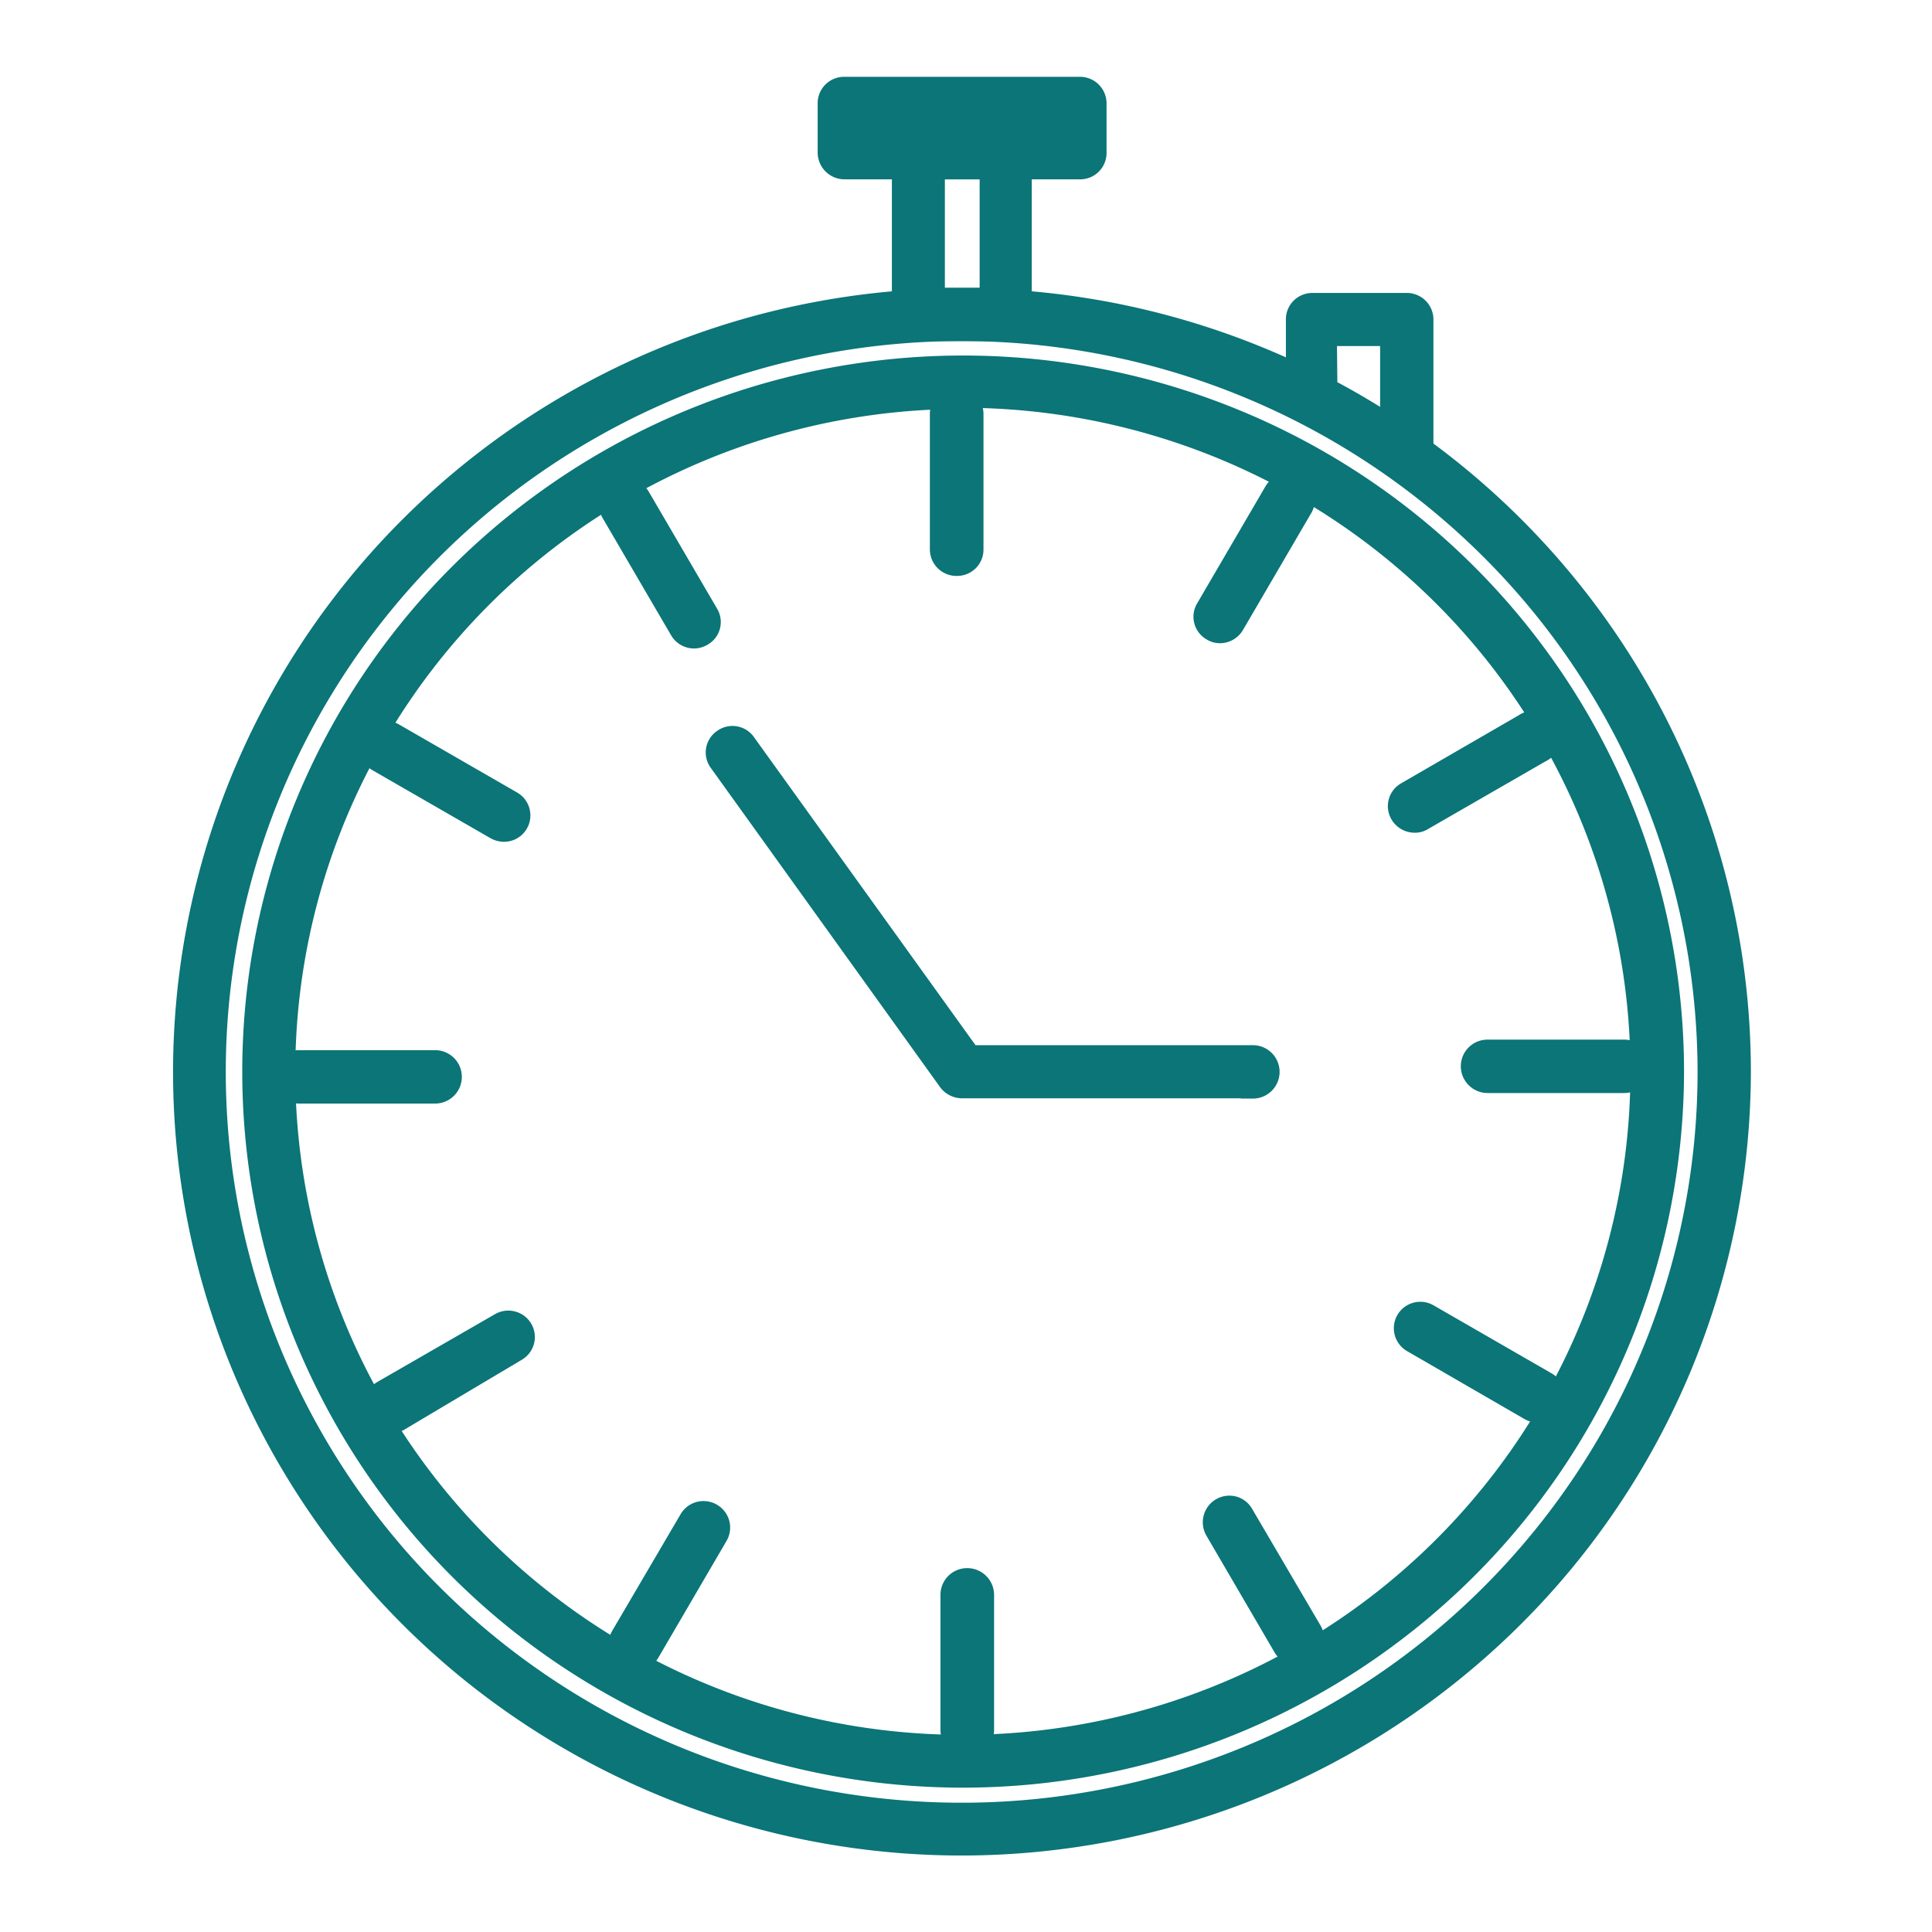 <svg width="80" height="80" fill="none" xmlns="http://www.w3.org/2000/svg"><path d="M39.82 76.333a32.323 32.323 0 01-17.867-5.39 31.997 31.997 0 01-11.842-14.34 31.747 31.747 0 01-1.825-18.459 31.882 31.882 0 018.806-16.355 32.236 32.236 0 0116.47-8.74 32.37 32.37 0 0118.584 1.82A32.12 32.12 0 0166.58 26.636 31.794 31.794 0 0172 44.385a31.887 31.887 0 01-9.44 22.58 32.327 32.327 0 01-22.74 9.368zm0-62.71a31.122 31.122 0 00-17.206 5.184 30.809 30.809 0 00-11.407 13.806 30.568 30.568 0 00-1.763 17.773 30.697 30.697 0 008.476 15.75 31.038 31.038 0 0015.859 8.42 31.17 31.17 0 0017.894-1.751 30.928 30.928 0 0013.9-11.33 30.614 30.614 0 005.22-17.09 30.68 30.68 0 00-9.079-21.745 31.104 31.104 0 00-21.893-9.017z" fill="#0B7578" stroke="#0B7578" stroke-miterlimit="10"/><path d="M39.82 73.523a29.492 29.492 0 01-16.29-4.943 29.193 29.193 0 01-10.783-13.097 28.966 28.966 0 01-1.643-16.84 29.09 29.09 0 018.05-14.909 29.414 29.414 0 0115.032-7.958 29.536 29.536 0 0116.95 1.674 29.308 29.308 0 0113.16 10.742 29.01 29.01 0 014.936 16.193A29.088 29.088 0 0160.599 65a29.49 29.49 0 01-20.778 8.523zm0-57.09a28.28 28.28 0 00-15.62 4.734 27.993 27.993 0 00-10.344 12.554 27.775 27.775 0 00-1.582 16.146 27.894 27.894 0 007.714 14.3 28.203 28.203 0 0014.41 7.636 28.322 28.322 0 0016.254-1.599A28.103 28.103 0 0063.273 59.91a27.817 27.817 0 004.74-15.524 27.811 27.811 0 00-2.14-10.72 27.963 27.963 0 00-6.11-9.087 28.18 28.18 0 00-9.15-6.069 28.335 28.335 0 00-10.792-2.125v.049z" fill="#0B7578" stroke="#0B7578" stroke-miterlimit="10"/><path d="M39.602 23.348a.6.6 0 01-.598-.593v-5.62a.604.604 0 01.61-.605.612.612 0 01.61.605v5.62a.588.588 0 01-.386.555.6.6 0 01-.236.038zm10.913 2.786a.54.54 0 01-.293-.085.584.584 0 01-.298-.592.578.578 0 01.079-.22l2.828-4.844a.594.594 0 01.596-.292.602.602 0 01.5.435.59.59 0 01-.059.45l-2.829 4.845a.608.608 0 01-.524.303zm8.06 7.847a.613.613 0 01-.525-.302.589.589 0 01.22-.812l4.877-2.822a.612.612 0 01.965.424.6.6 0 01-.355.618l-4.878 2.81a.514.514 0 01-.304.084zm8.682 10.779h-5.658a.612.612 0 01-.61-.606.603.603 0 01.61-.605h5.658a.604.604 0 110 1.211zm-3.561 13.649a.663.663 0 01-.304-.073l-4.878-2.822a.595.595 0 01-.22-.811.598.598 0 01.818-.218l4.877 2.81a.596.596 0 01.3.601.59.59 0 01-.08.222.571.571 0 01-.513.291zm-9.962 10.052a.602.602 0 01-.525-.29l-2.828-4.845a.602.602 0 01.674-.876.587.587 0 01.362.283l2.841 4.844a.614.614 0 01-.22.823.701.701 0 01-.304.061zM40.04 72.228a.6.6 0 01-.597-.594v-5.595a.604.604 0 01.61-.606c.161 0 .316.064.43.178a.604.604 0 01.18.428v5.62a.589.589 0 01-.392.533.601.601 0 01-.23.036zm-13.742-3.537a.606.606 0 01-.524-.896l2.841-4.844a.598.598 0 01.602-.289.604.604 0 01.498.441.594.594 0 01-.064.453L26.823 68.4a.62.62 0 01-.525.291zm-10.12-9.919a.613.613 0 01-.525-.303.602.602 0 01.22-.811l4.877-2.81a.602.602 0 01.817.218.59.59 0 01-.22.812l-4.865 2.894a.575.575 0 01-.304 0zm1.84-13.576h-5.633a.612.612 0 01-.61-.606.603.603 0 01.61-.605h5.633a.603.603 0 110 1.211zm2.842-10.839a.675.675 0 01-.305-.085l-4.878-2.81a.583.583 0 01-.298-.591.578.578 0 01.079-.22.596.596 0 01.817-.218l4.877 2.81a.595.595 0 01.292.67.593.593 0 01-.584.444zm7.889-8.005a.6.6 0 01-.524-.291l-2.83-4.845a.592.592 0 01.22-.823.614.614 0 01.817.218l2.829 4.844a.578.578 0 01-.22.812.613.613 0 01-.292.085zm12.864-12.729h-3.585a.6.6 0 01-.597-.593V6.32a.592.592 0 01.597-.593h3.585a.601.601 0 01.563.363.59.59 0 01.047.23v6.71a.59.59 0 01-.377.551.601.601 0 01-.233.042zm-2.987-1.211h2.439V6.926h-2.44v5.486z" fill="#0B7578" stroke="#0B7578" stroke-miterlimit="10"/><path d="M44.722 6.926h-9.754a.612.612 0 01-.61-.606V4.273a.59.59 0 01.377-.551.601.601 0 01.233-.042h9.754a.6.6 0 01.598.593v2.06a.592.592 0 01-.598.593zm-9.194-1.211h8.597v-.848H35.59l-.062.848zM51.88 44.978H39.82a.636.636 0 01-.487-.254l-9.499-13.225a.58.58 0 01.147-.824.588.588 0 01.829.133l9.328 12.971H51.88a.604.604 0 110 1.211v-.012zm6.378-25.518a.637.637 0 01-.354-.109 32.632 32.632 0 00-3.829-2.337.584.584 0 01-.329-.533v-3.258a.589.589 0 01.369-.548.6.6 0 01.229-.045h3.914a.6.6 0 01.597.593v5.644a.6.6 0 01-.597.593zm-3.378-3.33a30.105 30.105 0 012.768 1.635v-3.936h-2.792l.024 2.3z" fill="#0B7578" stroke="#0B7578" stroke-miterlimit="10"/></svg>